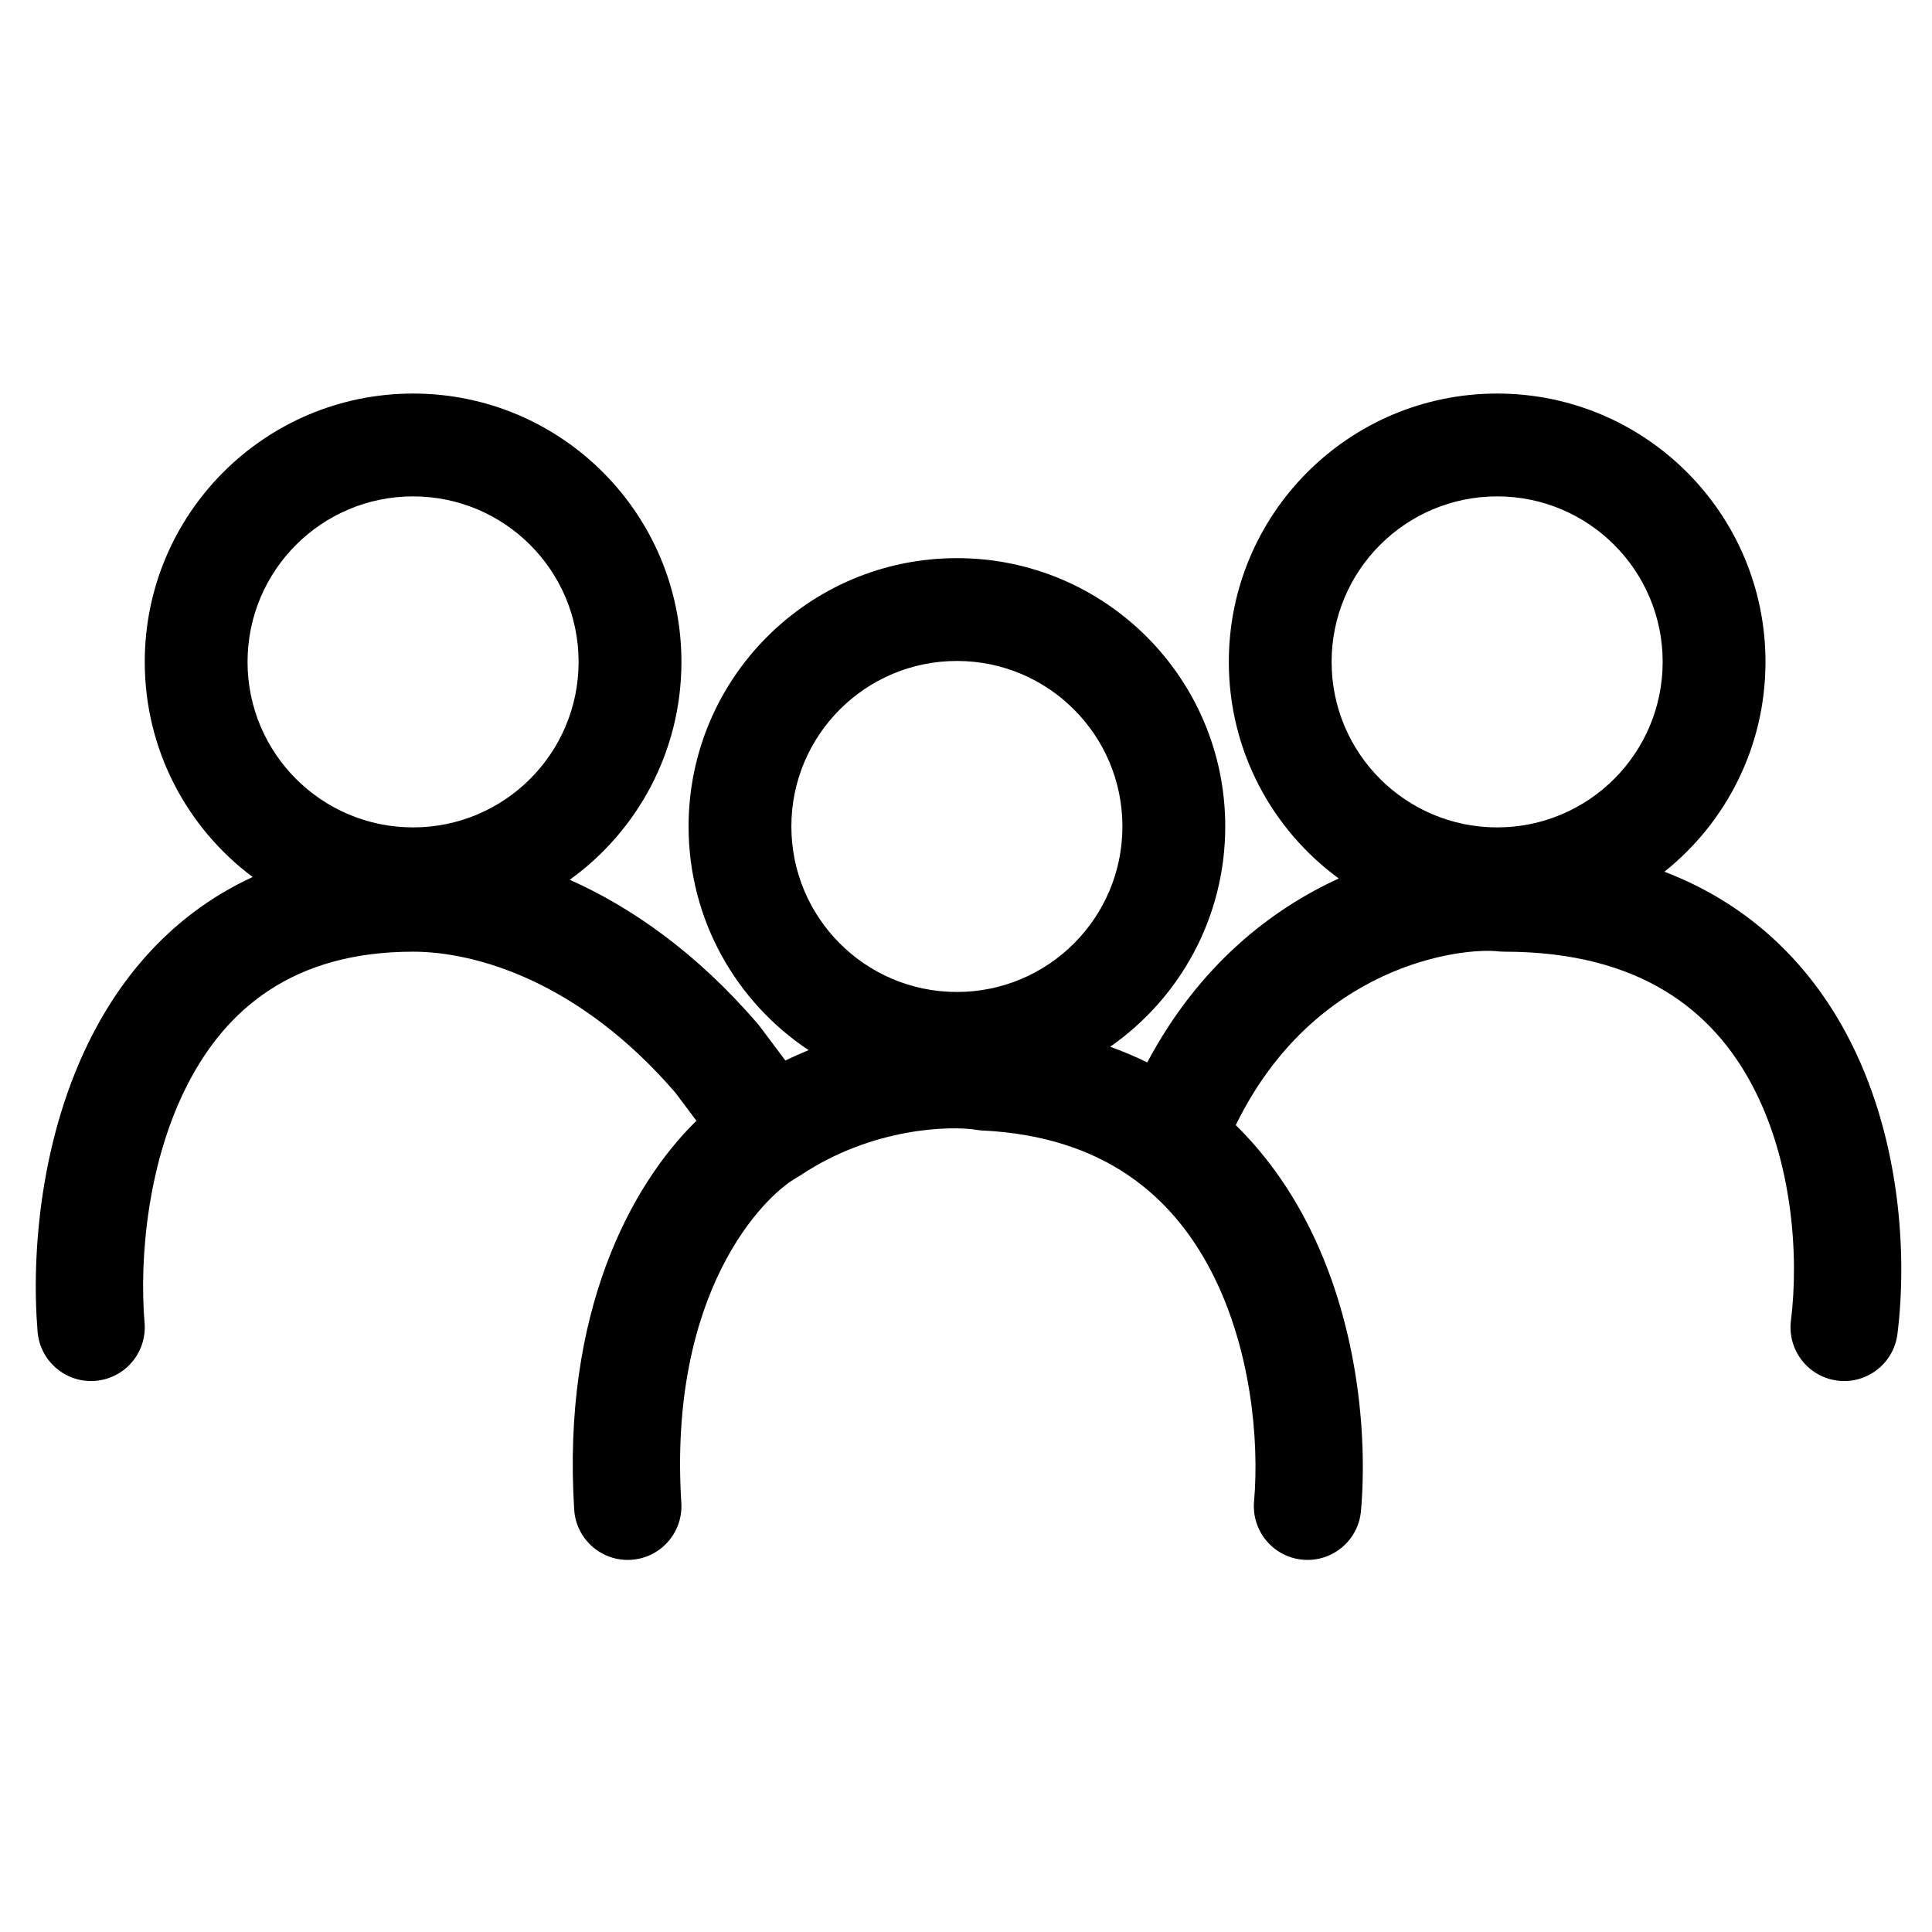 <svg width="54" height="54" viewBox="0 0 54 54"  xmlns="http://www.w3.org/2000/svg">
<path fill-rule="evenodd" clip-rule="evenodd" d="M15.924 24.59C17.815 23.229 19.046 21.008 19.046 18.5C19.046 14.358 15.688 11 11.546 11C7.404 11 4.046 14.358 4.046 18.5C4.046 20.961 5.231 23.146 7.063 24.513C4.982 25.469 3.533 27.083 2.588 28.912C1.129 31.736 0.869 35.04 1.051 37.225C1.12 38.05 1.845 38.664 2.67 38.595C3.496 38.526 4.109 37.801 4.041 36.975C3.889 35.16 4.129 32.464 5.253 30.289C6.322 28.22 8.178 26.6 11.546 26.6C13.259 26.6 16.164 27.396 18.876 30.54L19.465 31.326C17.621 33.131 15.705 36.699 16.049 42.194C16.1 43.02 16.812 43.649 17.639 43.597C18.466 43.545 19.095 42.833 19.043 42.007C18.675 36.123 21.328 33.448 22.262 32.918C22.301 32.897 22.34 32.873 22.378 32.848C24.407 31.495 26.606 31.464 27.299 31.58C27.32 31.583 27.341 31.586 27.362 31.589C27.38 31.591 27.398 31.593 27.417 31.595C27.435 31.596 27.453 31.597 27.471 31.598C30.881 31.769 32.767 33.453 33.841 35.508C34.965 37.657 35.201 40.252 35.051 41.97C34.98 42.795 35.59 43.523 36.416 43.594C37.241 43.666 37.968 43.055 38.04 42.23C38.224 40.115 37.96 36.91 36.5 34.118C35.995 33.152 35.349 32.242 34.54 31.448C36.737 26.947 40.859 26.477 41.88 26.591C41.894 26.592 41.907 26.594 41.921 26.595C41.962 26.598 42.004 26.6 42.046 26.6C45.882 26.6 47.879 28.286 48.961 30.308C50.108 32.453 50.282 35.116 50.057 36.914C49.955 37.736 50.538 38.486 51.36 38.589C52.182 38.691 52.931 38.108 53.034 37.286C53.309 35.084 53.133 31.747 51.606 28.892C50.564 26.946 48.921 25.283 46.521 24.365C48.243 22.99 49.346 20.874 49.346 18.5C49.346 14.358 45.988 11 41.846 11C37.704 11 34.346 14.358 34.346 18.5C34.346 20.986 35.556 23.19 37.419 24.554C35.52 25.422 33.507 26.987 32.066 29.695C31.737 29.533 31.392 29.386 31.03 29.257C32.974 27.901 34.246 25.649 34.246 23.1C34.246 18.958 30.888 15.6 26.746 15.6C22.604 15.6 19.246 18.958 19.246 23.1C19.246 25.71 20.579 28.009 22.602 29.352C22.386 29.44 22.169 29.536 21.952 29.642L21.246 28.7C21.226 28.674 21.206 28.649 21.185 28.624C19.482 26.638 17.654 25.36 15.924 24.59ZM11.546 23.126C8.991 23.126 6.919 21.055 6.919 18.5C6.919 15.945 8.991 13.874 11.546 13.874C14.101 13.874 16.172 15.945 16.172 18.5C16.172 21.055 14.101 23.126 11.546 23.126ZM22.119 23.1C22.119 25.655 24.191 27.726 26.746 27.726C29.301 27.726 31.372 25.655 31.372 23.1C31.372 20.545 29.301 18.474 26.746 18.474C24.191 18.474 22.119 20.545 22.119 23.1ZM41.846 23.126C39.291 23.126 37.219 21.055 37.219 18.5C37.219 15.945 39.291 13.874 41.846 13.874C44.401 13.874 46.472 15.945 46.472 18.5C46.472 21.055 44.401 23.126 41.846 23.126Z" fill="black"/>
</svg>
